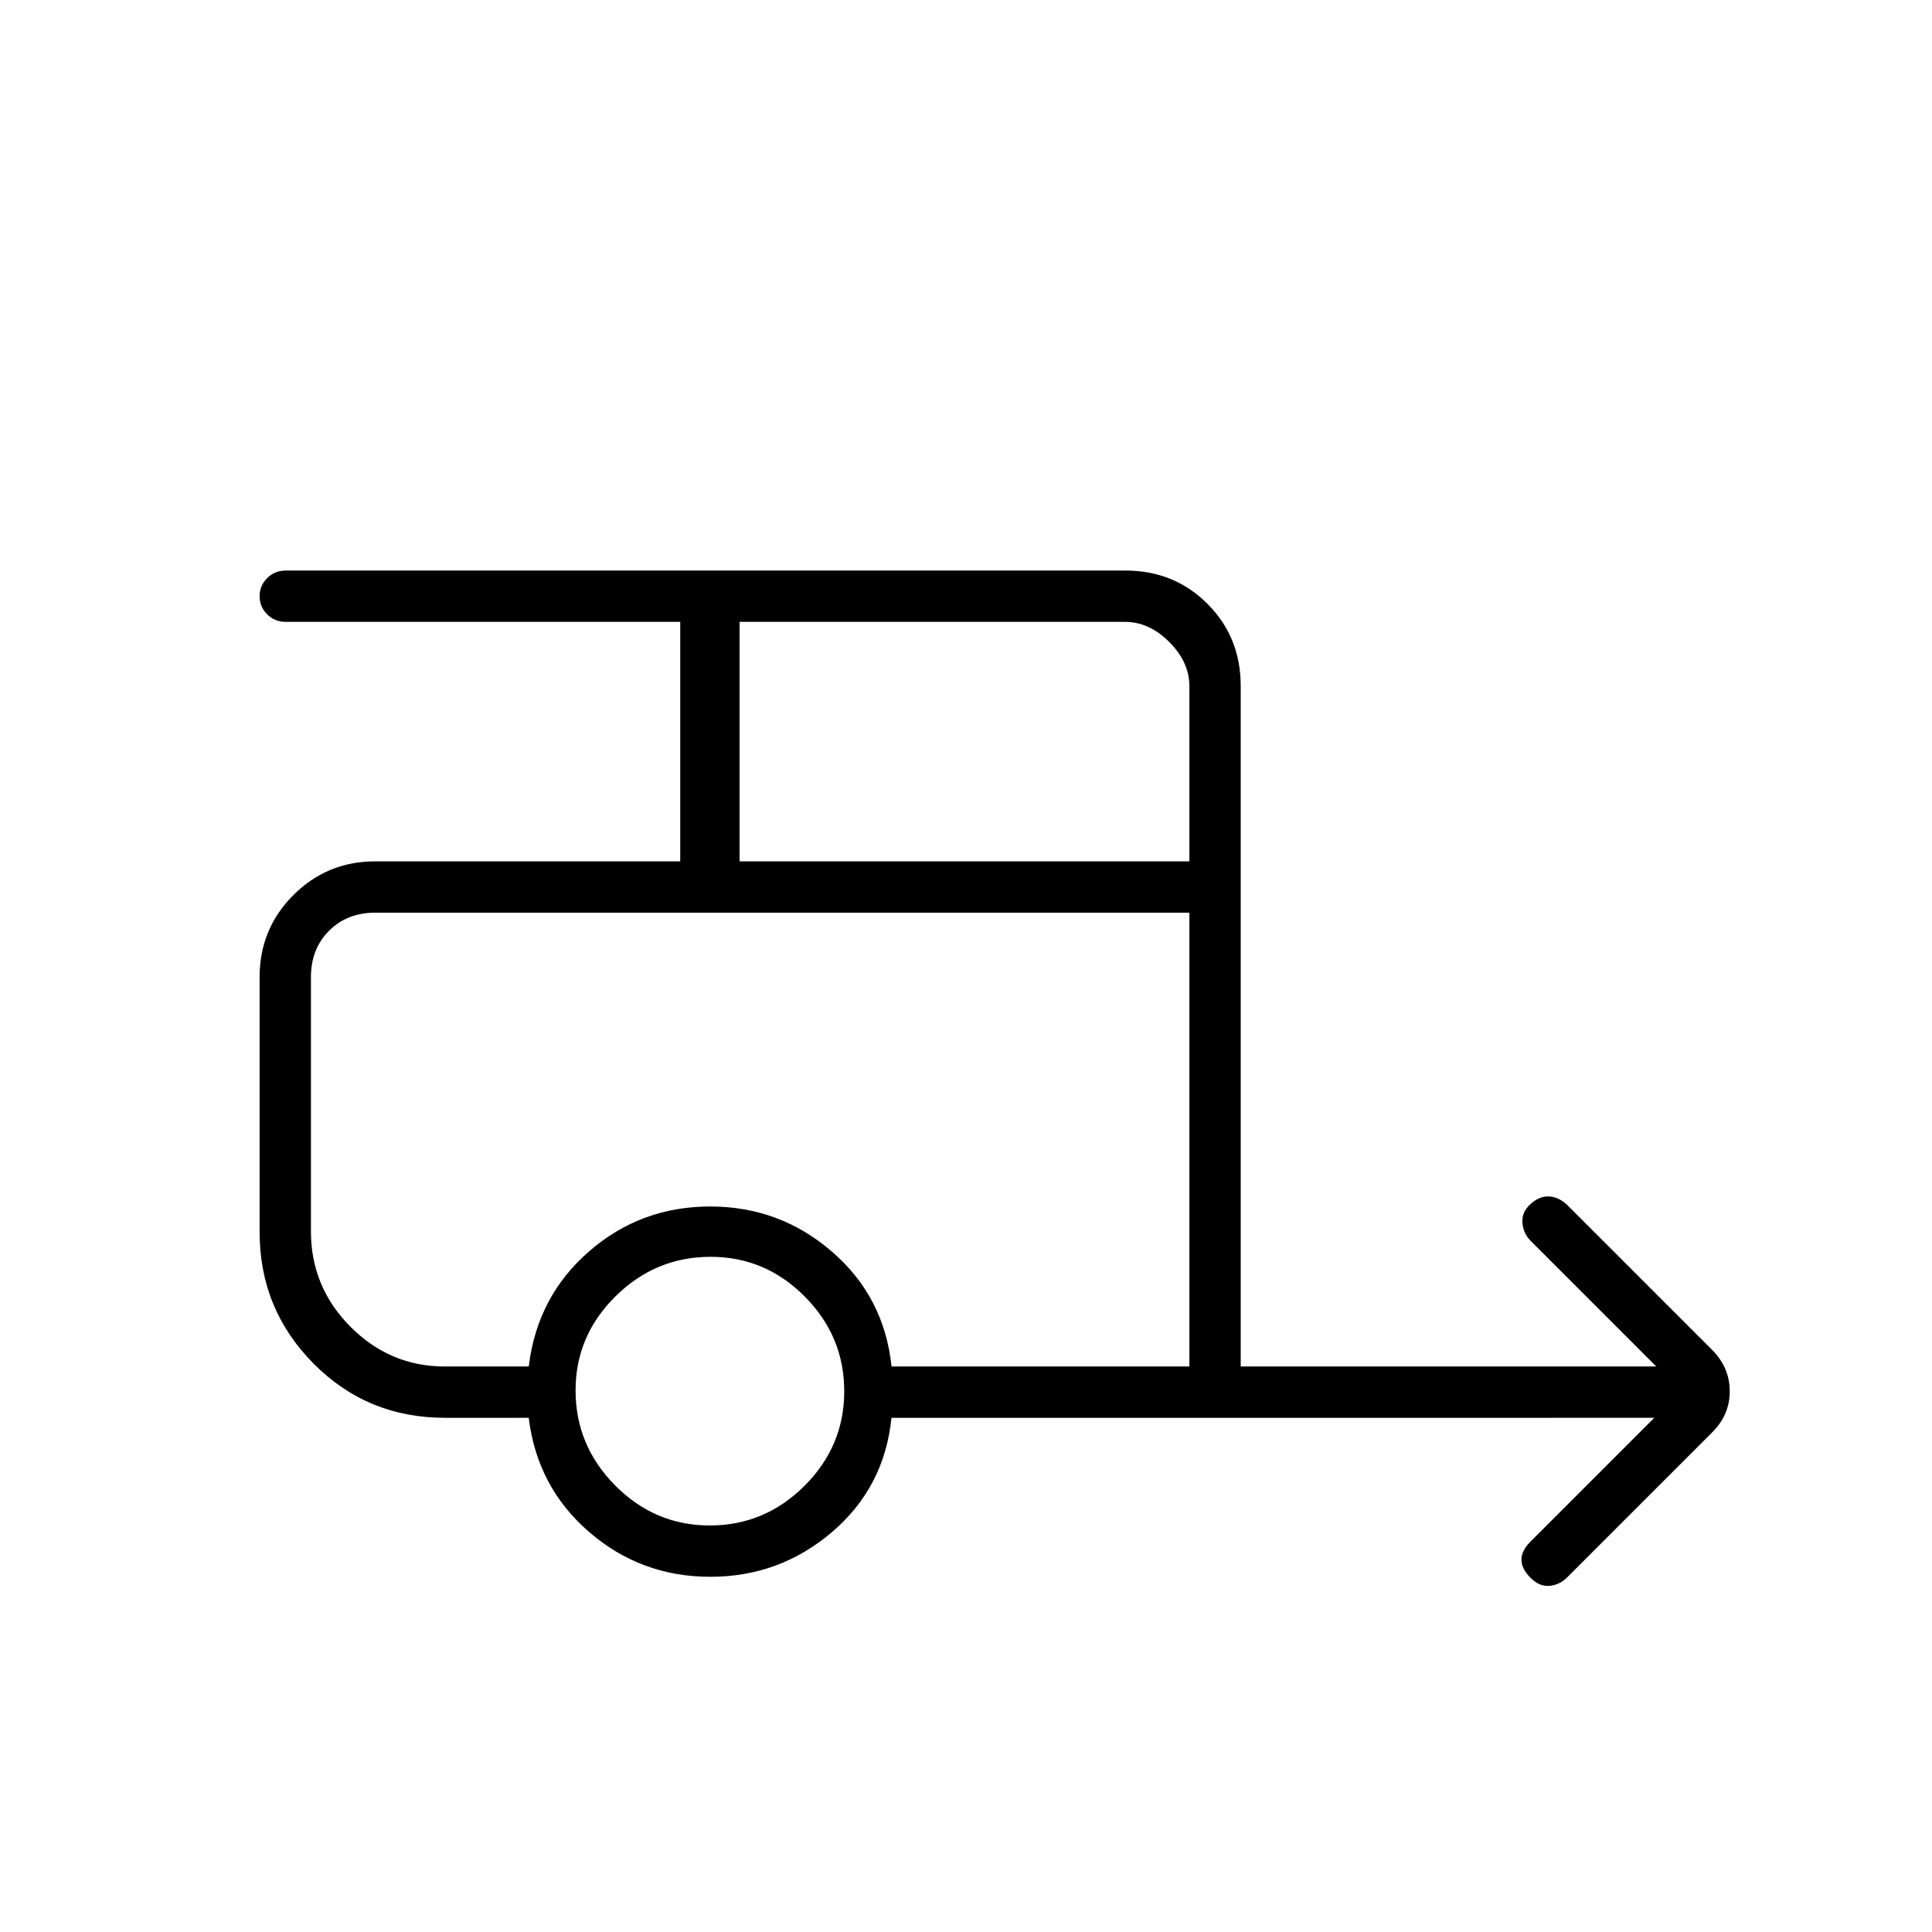 <svg xmlns="http://www.w3.org/2000/svg" height="24" viewBox="0 -960 960 960" width="24"><path d="M352.95-176.5q-34.45 0-60.23-22.27-25.78-22.28-30.01-56.73H221.1q-38.6 0-65.35-27-26.75-27-26.75-65.29V-474.5q0-23.97 16.77-40.73Q162.53-532 186.5-532H338v-119H142q-5.5 0-9.25-3.75t-3.75-9q0-5.25 3.75-9t9.25-3.75h417.18q24.26 0 40.79 16.53 16.53 16.53 16.53 40.81V-281H823l-62.5-62.5q-3.5-3.5-4-8.75t3.78-9.25q4.22-4 8.97-4 4.75 0 9.25 4L851-289q8.5 8.73 8.5 20.36 0 11.64-8.61 20.25L778.6-176.1q-3.6 3.6-8.6 4.1-5 .5-9.5-4t-4.5-9q0-4.5 4.5-9l61.5-61.5H442.96q-3.46 34.5-29.51 56.75t-60.5 22.25ZM367.5-532H591v-87q0-12-10-22t-22-10H367.5v119Zm-14.8 330q27.3 0 47.05-19.7 19.75-19.7 19.75-47t-19.62-47.05q-19.61-19.75-46.78-19.75-27.39 0-47.24 19.62Q286-296.27 286-269.1q0 27.39 19.7 47.24 19.7 19.86 47 19.86Zm-89.97-79q4.19-34.73 29.88-57.11 25.68-22.39 60.29-22.39 34.6 0 60.55 22.48Q439.41-315.55 443-281h148v-225.5H186.5q-14 0-23 9t-9 23v126.36q0 27.64 19.64 47.39Q193.79-281 221-281h41.73Zm.01-225.5H154.5 591 262.74Z"/></svg>